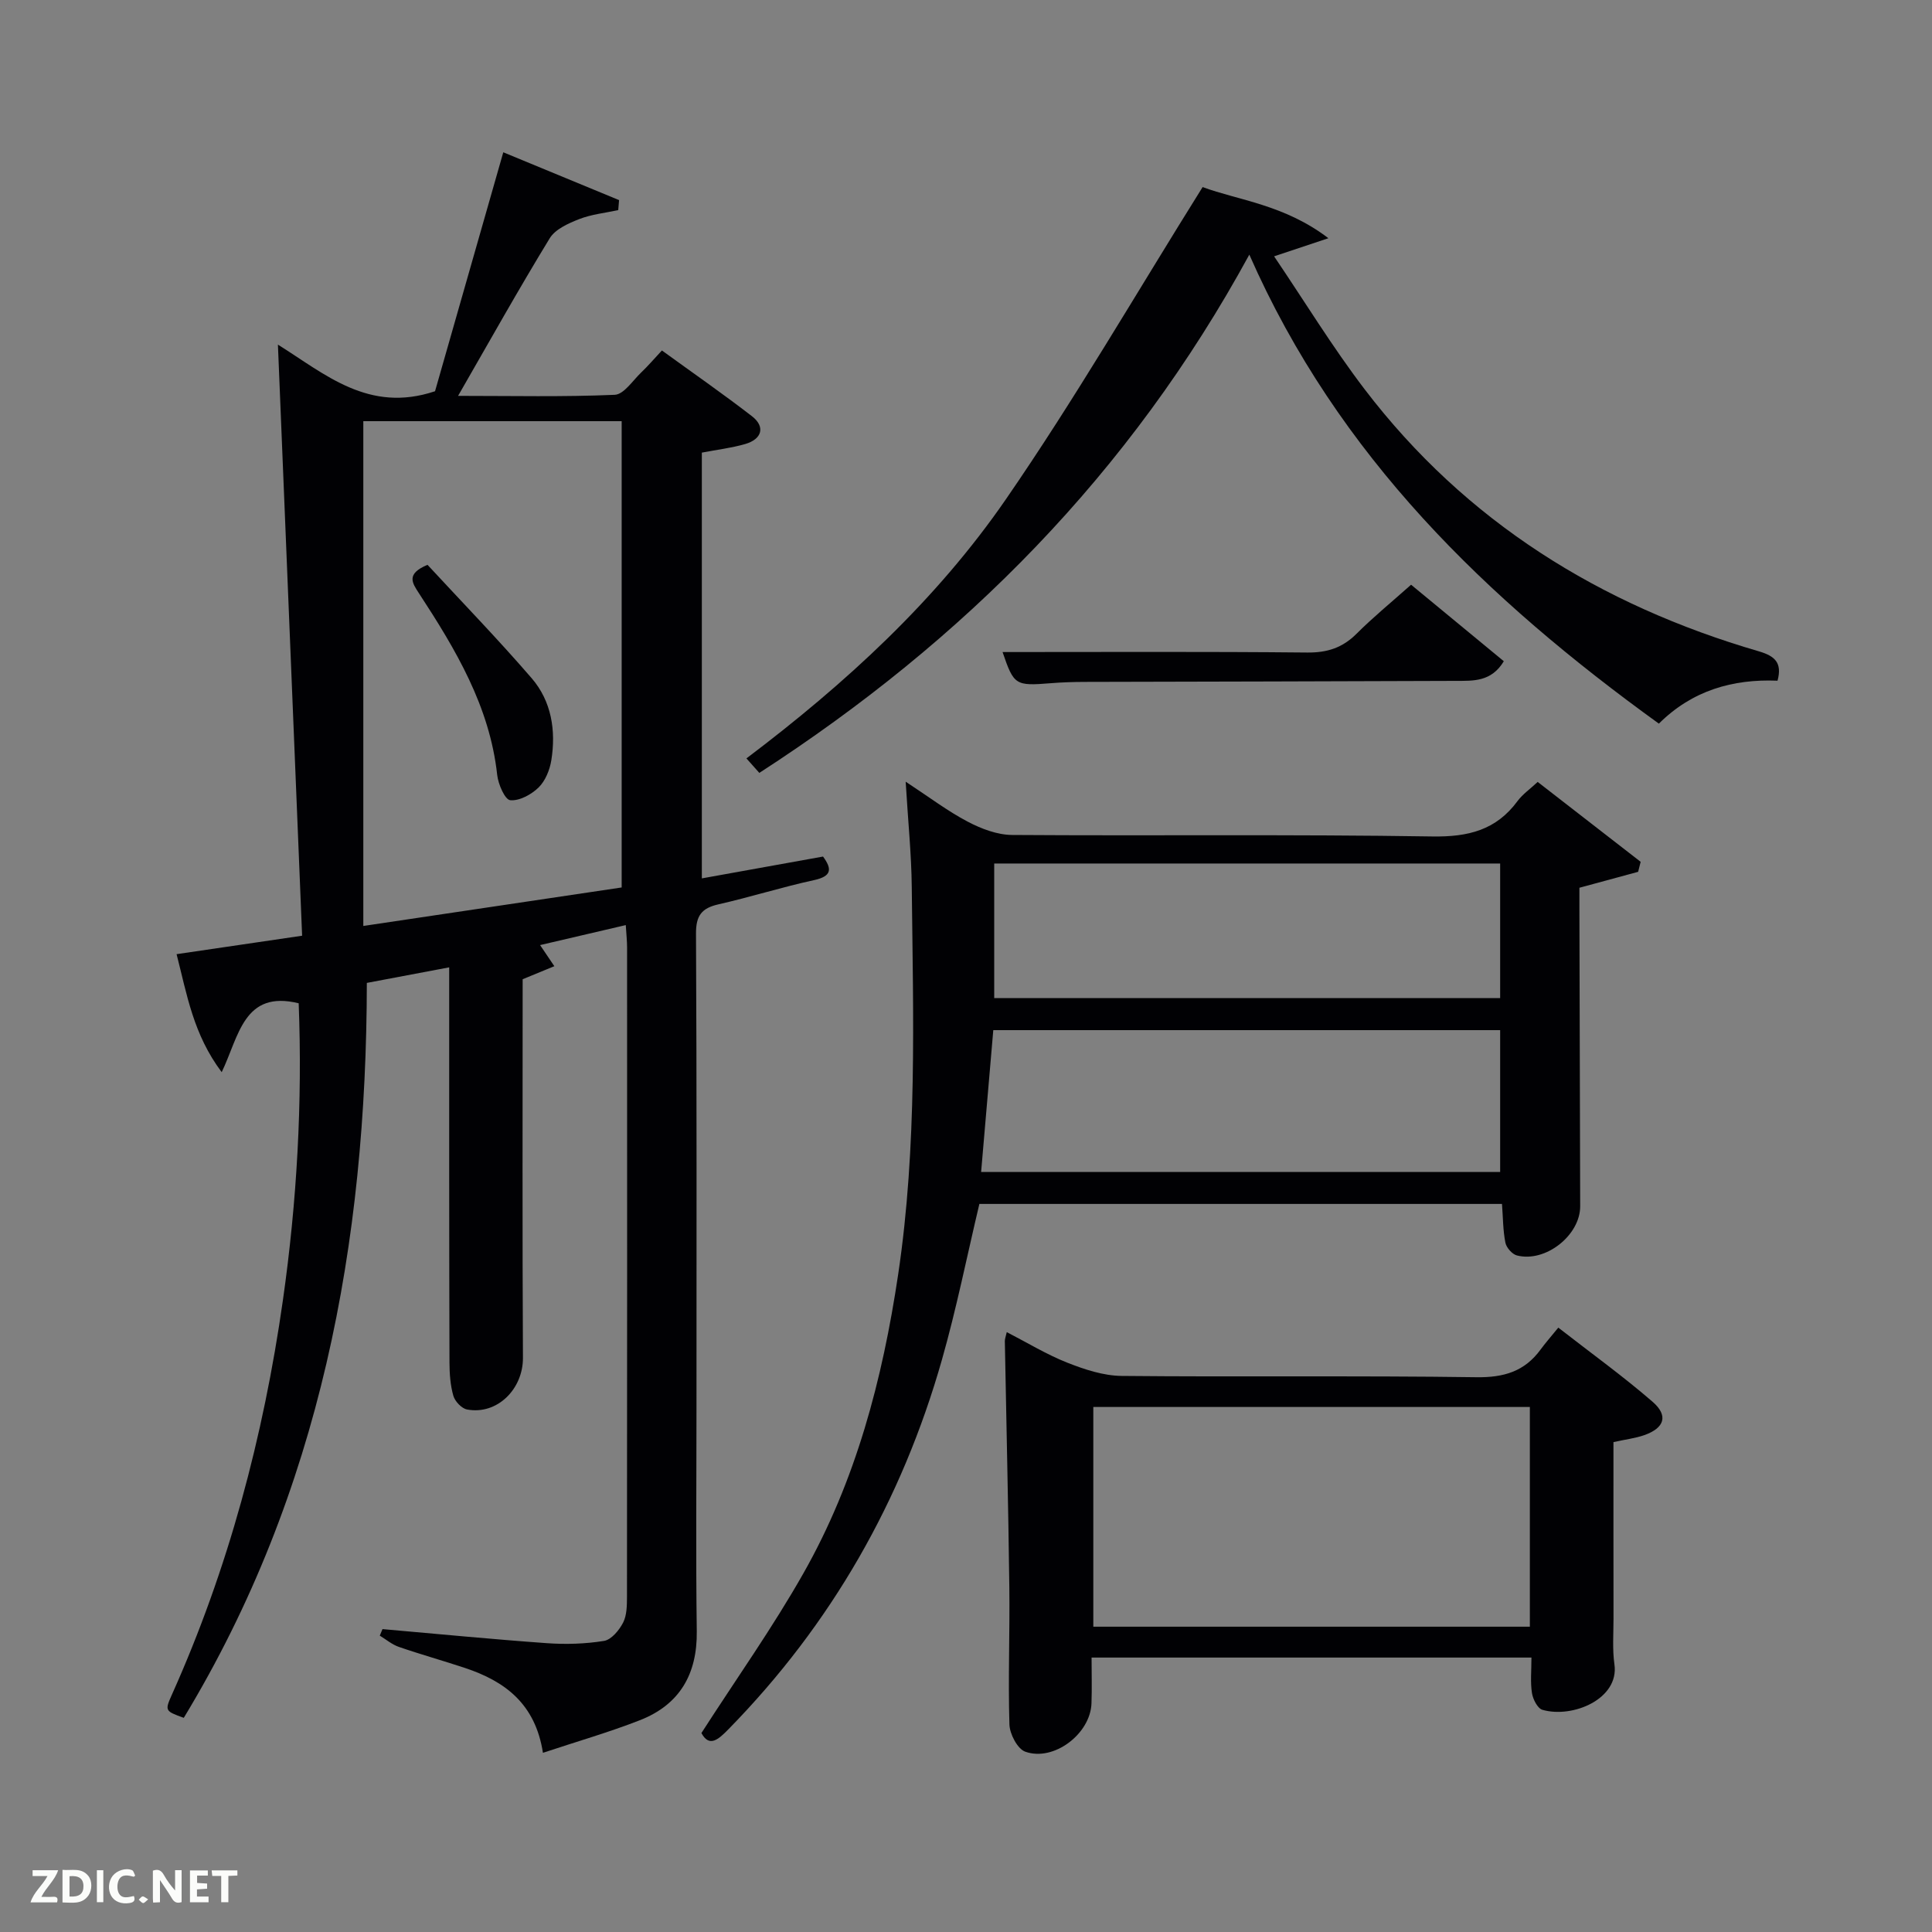 <svg enable-background="new 0 0 400 400" viewBox="0 0 400 400" xmlns="http://www.w3.org/2000/svg"><rect x="0" y="0" width="400" height="400" fill="#808080" stroke="none"/><path d="m112.41 362.9c-1.58-10.19-7.91-14.82-16.09-17.55-4.56-1.52-9.21-2.81-13.75-4.38-1.41-.49-2.63-1.53-3.94-2.33.19-.45.37-.9.56-1.35 11.34.99 22.66 2.1 34.01 2.91 3.93.28 7.98.16 11.86-.47 1.52-.25 3.14-2.21 3.95-3.79.78-1.52.79-3.55.8-5.35.04-44.82.03-89.64.02-134.46 0-1.31-.15-2.62-.27-4.6-6.02 1.4-11.73 2.74-17.74 4.14 1.02 1.52 1.79 2.65 2.95 4.37-2.43 1-4.46 1.83-6.56 2.7 0 26.11-.08 52.25.06 78.39.03 6.45-5.32 11.86-11.57 10.69-1.12-.21-2.51-1.68-2.84-2.84-.63-2.19-.79-4.57-.8-6.87-.08-25.32-.06-50.64-.06-75.97 0-1.81 0-3.63 0-5.86-5.74 1.08-11.06 2.08-17.05 3.22-.08 53.82-9.56 105.39-37.9 152.16-3.86-1.4-3.96-1.45-2.48-4.76 11.71-26.1 18.98-53.46 23-81.69 2.91-20.43 4.06-40.99 3.27-61.49-11.4-2.8-12.36 6.83-15.94 14.26-5.88-7.82-7.19-16.05-9.34-24.43 8.61-1.27 16.63-2.45 25.99-3.82-1.66-40.67-3.32-81.22-5.01-122.38 9.76 6.09 18.77 14.26 32.53 9.65 4.45-15.58 9.2-32.21 14.13-49.47 8.26 3.41 16.12 6.66 23.97 9.9-.06.69-.11 1.38-.17 2.07-2.71.59-5.55.87-8.1 1.87-2.24.88-4.94 2.08-6.09 3.97-6.39 10.46-12.38 21.17-18.97 32.62 11.33 0 21.89.24 32.43-.22 1.9-.08 3.73-2.95 5.5-4.64 1.42-1.35 2.69-2.85 4.27-4.54 6.34 4.6 12.61 8.95 18.64 13.61 2.8 2.16 2.12 4.74-1.39 5.76-2.83.82-5.8 1.17-8.98 1.78v88.15c8.47-1.53 16.75-3.02 25.09-4.52 1.84 2.52 1.9 4.06-1.86 4.88-6.64 1.44-13.15 3.51-19.78 5.01-3.5.79-4.68 2.34-4.66 6.06.17 32.49.1 64.98.1 97.47 0 15.66-.15 31.33.06 46.99.11 8.87-3.55 15.16-11.72 18.38-6.44 2.52-13.1 4.43-20.13 6.77zm-37.19-275.7v104.51c18.05-2.69 35.83-5.34 53.49-7.97 0-32.55 0-64.44 0-96.54-17.86 0-35.45 0-53.49 0z" fill="#010104"/><path d="m318.36 161.89c7.59 5.89 14.46 11.21 21.32 16.54-.17.69-.35 1.38-.52 2.07-3.85 1.04-7.7 2.09-12.16 3.3v4.45c.05 20.5.1 40.99.16 61.49.02 5.99-7.16 11.71-13.09 10.19-.99-.25-2.18-1.61-2.39-2.63-.51-2.53-.49-5.17-.71-8.04-35.94 0-72.04 0-108.2 0-2.56 10.77-4.73 21.63-7.75 32.25-8.29 29.17-22.91 54.78-44.19 76.5-2.11 2.15-3.97 3.83-5.61.8 7.24-11.26 14.75-21.83 21.11-33.06 10.87-19.16 16.38-40.16 19.62-61.86 3.98-26.65 3.11-53.46 2.82-80.24-.07-6.79-.77-13.57-1.26-21.81 4.94 3.24 8.71 6.11 12.85 8.28 2.8 1.47 6.1 2.73 9.19 2.75 28.99.2 57.99-.15 86.98.31 7.44.12 13.24-1.3 17.69-7.37 1.05-1.4 2.58-2.46 4.14-3.92zm-115.23 80.76h107.46c0-10.07 0-19.79 0-29.37-35.17 0-69.93 0-104.94 0-.85 9.81-1.66 19.38-2.52 29.37zm2.71-36h104.75c0-9.4 0-18.46 0-27.87-35.14 0-69.86 0-104.75 0z" fill="#010104"/><path d="m317.07 343.18c-30.28 0-60.37 0-91.07 0 0 3.26.09 6.37-.02 9.47-.21 6.31-7.79 12.12-13.71 10.02-1.61-.57-3.22-3.66-3.28-5.64-.29-9.48.1-18.98-.02-28.47-.21-16.96-.62-33.93-.93-50.89-.01-.46.19-.93.4-1.87 4.27 2.2 8.24 4.63 12.51 6.32 3.58 1.41 7.49 2.71 11.27 2.75 24.48.24 48.97-.08 73.45.27 5.68.08 9.97-1.19 13.29-5.73.98-1.34 2.09-2.6 3.67-4.54 6.88 5.36 13.44 10.08 19.53 15.36 3.31 2.87 2.45 5.43-1.73 6.9-1.85.65-3.85.88-6.38 1.44 0 11.98-.01 24.26.01 36.54 0 3.16-.25 6.37.19 9.48 1.02 7.13-8.62 11.22-14.91 9.41-1-.29-1.96-2.18-2.16-3.45-.36-2.25-.11-4.59-.11-7.37zm-.33-6.39c0-15.49 0-30.42 0-45.49-30.3 0-60.33 0-90.38 0v45.49z" fill="#010104"/><path d="m343.45 149.82c-35.6-25.72-66.41-55.31-84.79-97.1-24.72 45.34-59.11 79.91-101.45 107.3-.76-.86-1.58-1.78-2.67-3 20.56-15.53 39.26-32.69 53.69-53.61 14.31-20.75 26.97-42.63 40.76-64.68 7.32 2.73 16.9 3.61 26.04 10.59-4.22 1.41-7.15 2.38-11.24 3.75 6.28 9.27 12.05 18.75 18.74 27.52 20.92 27.42 48.78 44.68 81.62 54.26 3.32.97 4.87 2.36 3.87 6.08-9.28-.38-17.66 2.02-24.57 8.89z" fill="#010104"/><path d="m292.15 121.06c6.6 5.44 12.83 10.58 19.2 15.84-2.59 4.31-6.38 4.05-9.9 4.07-25.64.11-51.27.14-76.91.21-2.33.01-4.66.08-6.98.27-7.35.59-7.65.41-9.99-6.45 20.87 0 41.98-.11 63.08.1 4.14.04 7.29-.98 10.2-3.88 3.4-3.4 7.14-6.46 11.3-10.16z" fill="#010104"/><path d="m88.51 116.94c7.04 7.61 14.54 15.34 21.57 23.48 4.1 4.76 5.05 10.82 4.07 16.96-.32 2.01-1.24 4.29-2.64 5.66-1.5 1.46-3.98 2.82-5.88 2.63-1.09-.11-2.48-3.3-2.69-5.22-1.55-14.23-8.63-26.03-16.2-37.62-1.41-2.16-2.72-4.01 1.77-5.89z" fill="#010104"/><g fill="#fbfcfa"><path d="m37.59 393.81c-.92.31-1.52.05-2-.78-.7-1.2-1.52-2.34-2.47-3.78v4.59c-.55.03-.95.05-1.41.07-.03-.37-.06-.64-.06-.91 0-1.91 0-3.81 0-5.7 1.13-.41 1.77-.03 2.29.91.62 1.11 1.38 2.14 2.31 3.19v-4.2h1.35v6.61z"/><path d="m12.94 393.88v-6.75c1.9.19 3.93-.54 5.37 1.29.8 1.01.78 2.88.03 3.97-1.37 1.97-3.4 1.51-5.4 1.49m1.45-1.22c2.04.12 2.92-.58 2.89-2.21-.03-1.51-.98-2.19-2.89-2z"/><path d="m11.81 393.87h-5.49c.68-2.18 2.47-3.48 3.51-5.45h-3.08v-1.21h5.29c-.71 2.13-2.44 3.48-3.47 5.51.86 0 1.63.04 2.39-.01.79-.05 1.14.21.85 1.16"/><path d="m39.33 393.86v-6.61h3.7v1.07h-2.22v1.52c.68.04 1.34.09 2.07.13v1.07c-.72.05-1.38.09-2.1.14v1.48h2.4v1.19h-3.85z"/><path d="m27.71 388.56c-1.15-.3-2.46-.61-3.1.64-.37.73-.41 1.93-.06 2.67.63 1.35 1.99.93 3.17.68.35.94-.01 1.32-.93 1.46-1.62.25-3.05-.27-3.76-1.48-.72-1.24-.6-3.03.31-4.17.88-1.11 2.71-1.7 4-1.16.32.13.44.74.65 1.12-.1.08-.19.16-.28.24"/><path d="m49.15 387.24v1.07c-.59.02-1.17.05-1.87.08v5.44h-1.48v-5.44h-1.85c-.05-.4-.08-.73-.13-1.15z"/><path d="m20.06 387.21h1.33v6.62h-1.33z"/><path d="m30.68 393.25c-.49.38-.8.79-1.05.76-.32-.05-.6-.45-.9-.7.26-.24.51-.64.8-.67.29-.04.62.3 1.15.61"/></g></svg>